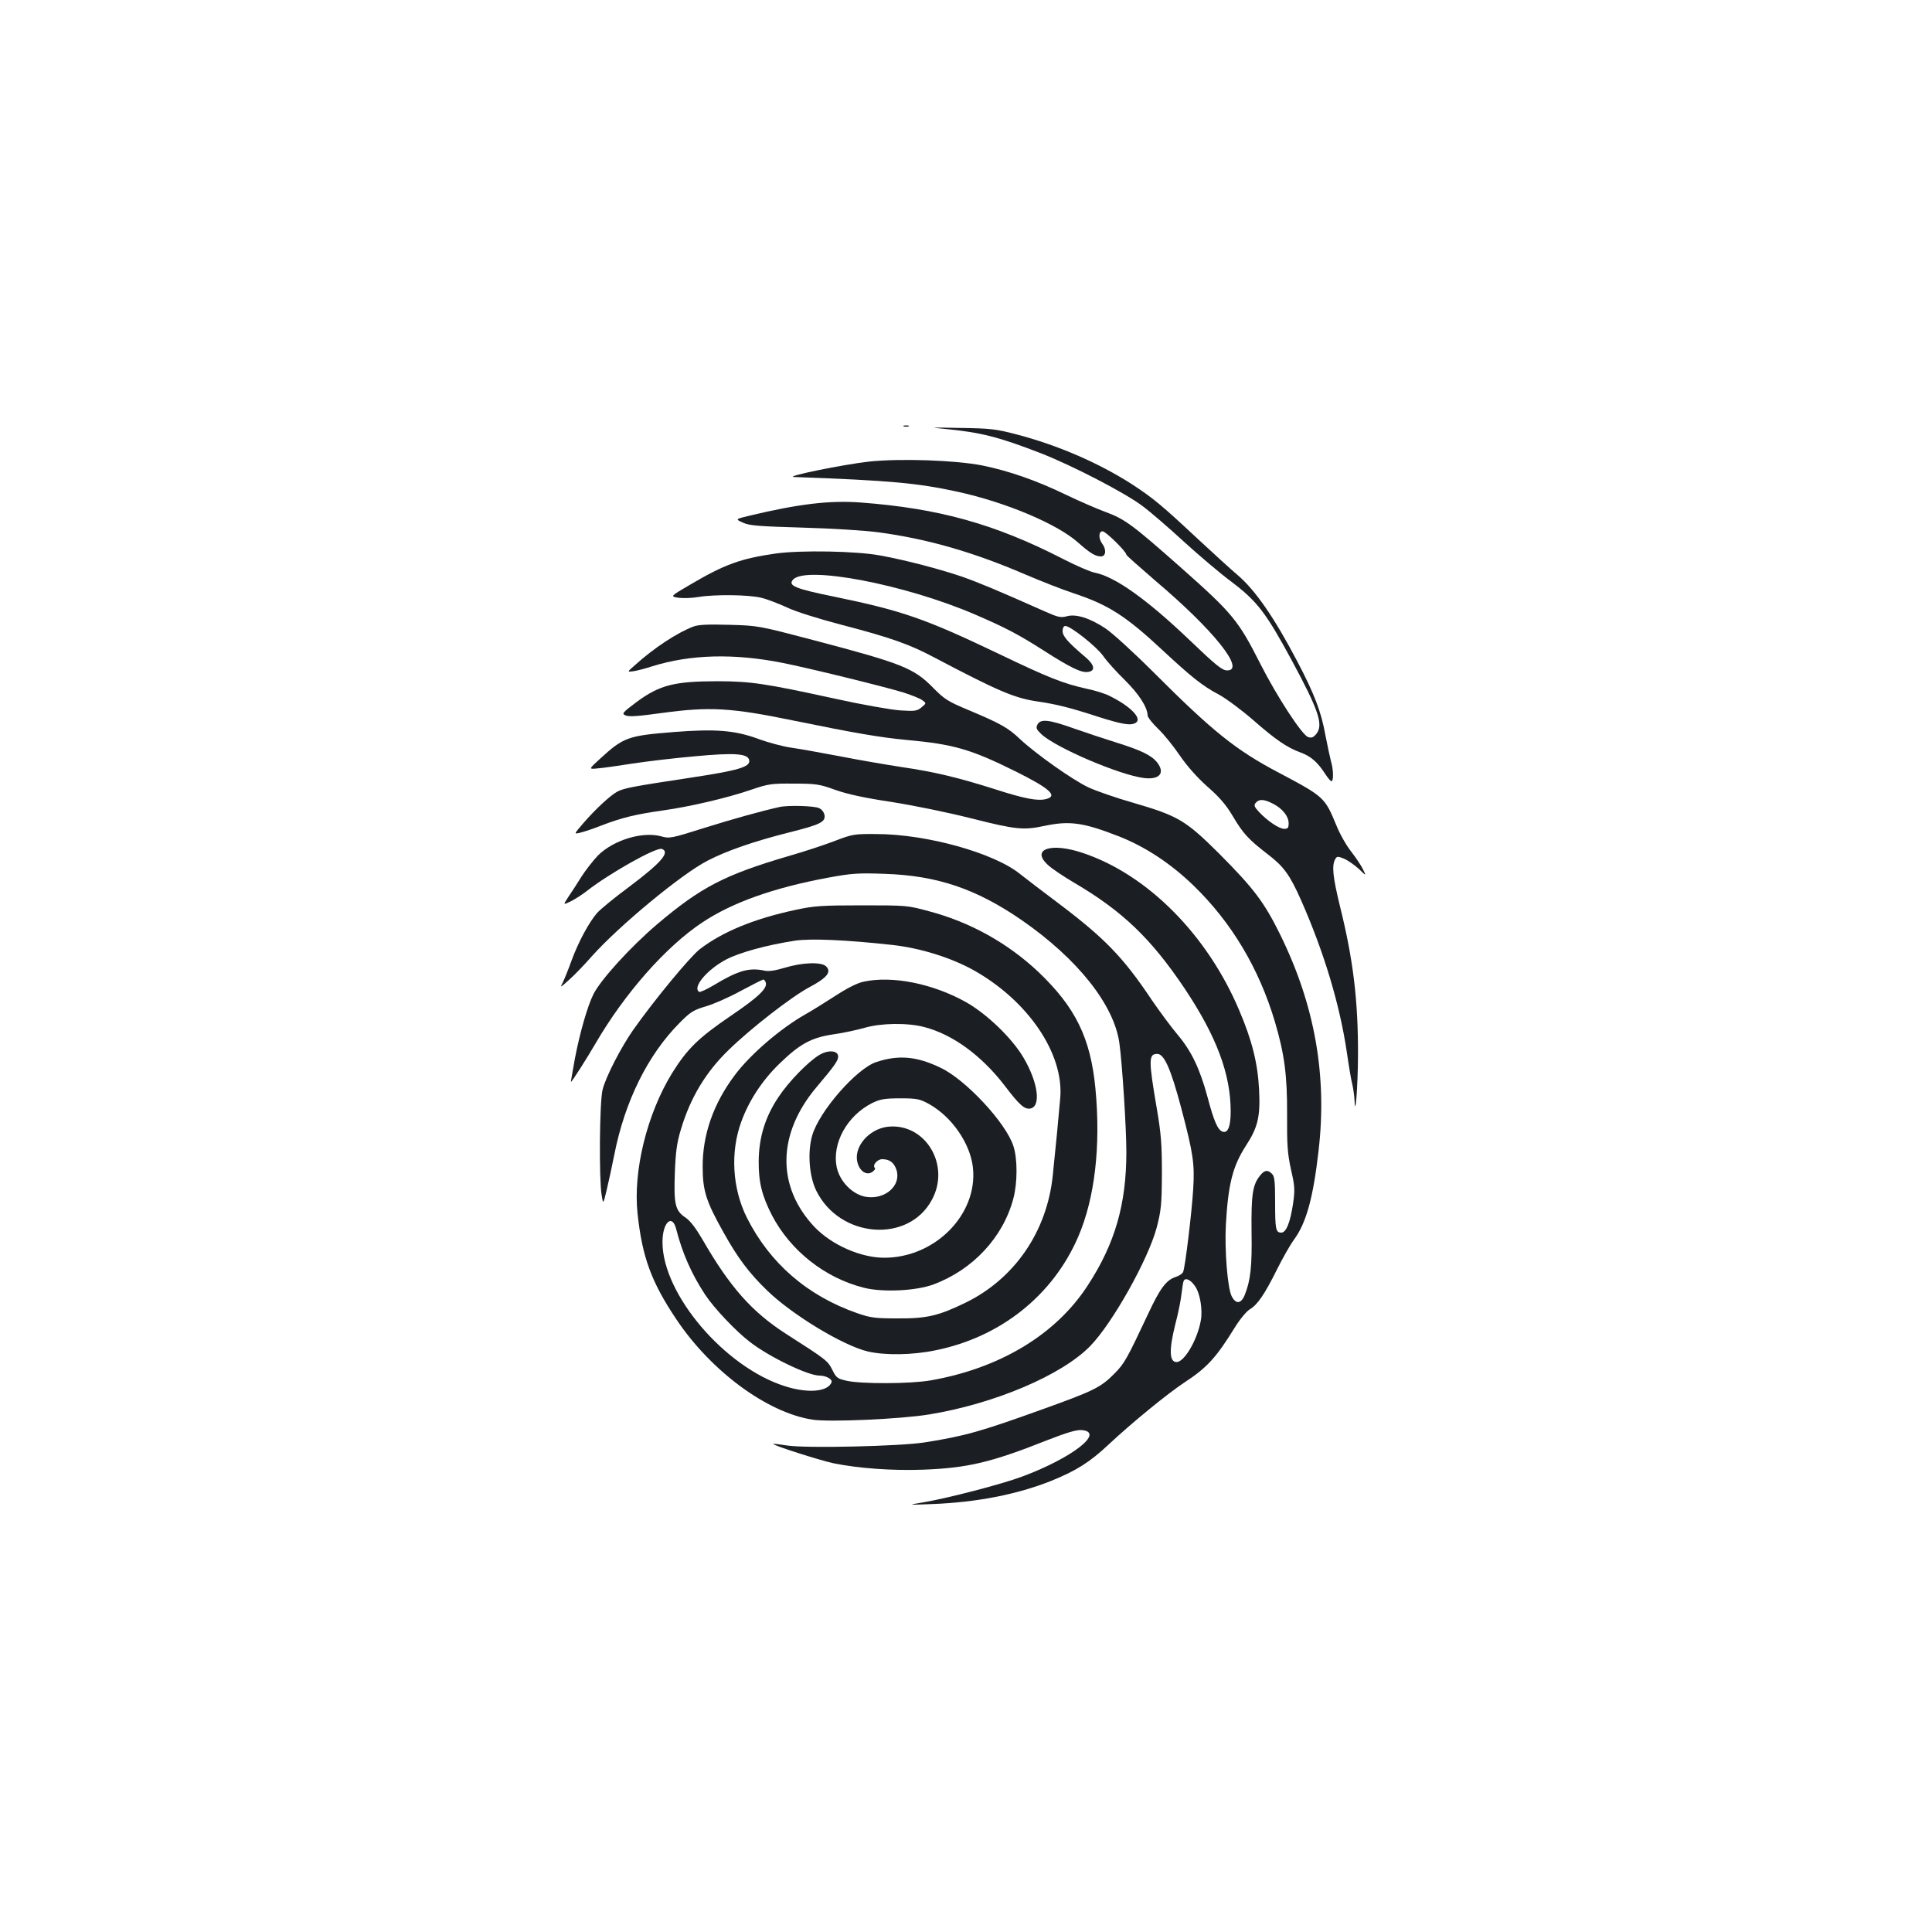 <?xml version="1.0" standalone="no"?>
<!DOCTYPE svg PUBLIC "-//W3C//DTD SVG 20010904//EN"
 "http://www.w3.org/TR/2001/REC-SVG-20010904/DTD/svg10.dtd">
<svg version="1.0" xmlns="http://www.w3.org/2000/svg"
 width="1000pt" height="1000pt" viewBox="0 0 1000 1000"
 preserveAspectRatio="xMidYMid meet">
<g transform="translate(0,1000) scale(0.1,-0.1)"
fill="#1b1f23" stroke="none">
<path d="M4678 7793 c6 -2 18 -2 25 0 6 3 1 5 -13 5 -14 0 -19 -2 -12 -5z"/>
<path d="M4890 7780 c188 -18 281 -42 500 -127 163 -64 433 -204 522 -271 42
-31 138 -114 214 -184 77 -70 188 -165 249 -210 132 -100 178 -160 310 -404
142 -263 166 -336 128 -383 -15 -18 -25 -22 -42 -16 -31 9 -163 212 -248 380
-113 223 -143 260 -407 494 -252 223 -293 254 -391 290 -44 16 -136 56 -205
89 -157 76 -299 125 -437 153 -138 27 -421 37 -583 20 -130 -14 -445 -78 -390
-80 499 -18 639 -31 850 -77 249 -55 512 -166 620 -262 63 -56 90 -72 119 -72
25 0 29 36 6 66 -20 27 -19 64 2 64 16 0 123 -105 123 -121 0 -4 67 -63 148
-133 303 -256 471 -466 374 -466 -26 0 -57 25 -197 159 -220 210 -385 327
-489 347 -22 4 -96 36 -164 71 -352 181 -644 262 -1047 292 -159 12 -320 -7
-575 -68 -75 -18 -75 -18 -35 -36 34 -16 80 -19 310 -26 149 -4 324 -15 390
-24 255 -34 491 -102 761 -218 82 -35 194 -79 249 -97 181 -60 270 -116 464
-297 145 -135 207 -185 288 -227 37 -20 117 -79 177 -131 120 -105 177 -144
248 -170 54 -20 88 -50 128 -112 15 -23 30 -40 34 -36 9 10 7 64 -5 103 -5 19
-18 80 -29 136 -21 119 -58 215 -146 382 -118 225 -218 370 -311 448 -32 27
-125 112 -208 189 -184 172 -227 207 -335 278 -173 111 -385 203 -600 259
-103 27 -134 31 -290 33 -154 3 -164 3 -80 -5z"/>
<path d="M4015 7135 c-181 -26 -264 -56 -439 -159 -108 -63 -108 -63 -65 -70
24 -3 71 -2 104 4 85 14 260 12 325 -4 30 -7 89 -30 131 -49 45 -22 163 -59
285 -91 250 -65 352 -101 476 -167 332 -175 416 -211 533 -229 103 -15 172
-32 322 -81 124 -39 166 -46 192 -30 34 22 -27 85 -134 138 -22 12 -76 29
-120 38 -122 27 -198 57 -460 183 -377 180 -495 221 -844 293 -207 42 -244 58
-216 89 66 73 576 -24 938 -179 160 -69 226 -103 362 -190 136 -87 192 -114
226 -109 40 5 35 36 -12 76 -93 79 -119 109 -119 136 0 16 6 26 14 26 27 0
161 -106 196 -155 19 -28 70 -84 112 -125 72 -71 117 -140 118 -183 0 -9 25
-41 55 -70 30 -28 80 -91 112 -138 38 -55 88 -112 143 -161 62 -54 97 -95 130
-151 54 -91 81 -121 181 -198 84 -64 115 -107 174 -240 119 -270 199 -537 236
-784 10 -71 23 -148 29 -170 5 -22 10 -58 11 -80 4 -101 17 68 18 230 1 284
-24 496 -94 777 -36 148 -42 206 -25 239 10 18 13 18 48 4 20 -9 54 -33 76
-53 38 -37 38 -37 21 -2 -9 19 -37 61 -62 93 -25 32 -59 92 -76 135 -60 145
-63 148 -297 272 -224 118 -342 213 -651 522 -101 101 -213 203 -248 226 -80
53 -153 76 -200 62 -30 -8 -45 -5 -110 24 -250 111 -338 148 -431 181 -118 40
-292 86 -425 110 -123 23 -410 28 -540 10z m2574 -1295 c49 -25 81 -65 81
-101 0 -24 -4 -29 -23 -29 -26 0 -86 40 -131 88 -24 26 -27 34 -16 47 17 20
43 19 89 -5z"/>
<path d="M3589 6757 c-84 -32 -202 -109 -304 -201 -40 -35 -40 -35 -5 -30 19
3 62 14 95 25 198 62 424 68 675 18 137 -27 523 -122 625 -153 44 -14 89 -32
100 -41 20 -15 20 -15 -5 -36 -23 -19 -33 -21 -110 -16 -47 3 -200 30 -340 61
-362 79 -433 89 -600 90 -229 0 -304 -19 -423 -106 -77 -58 -80 -62 -59 -71
17 -8 69 -4 191 13 244 33 355 27 675 -39 323 -66 452 -88 589 -101 243 -22
332 -48 562 -162 181 -90 222 -128 159 -144 -43 -11 -112 2 -264 51 -189 60
-313 90 -485 115 -77 12 -219 36 -315 55 -96 18 -210 39 -254 45 -43 6 -122
27 -175 47 -119 43 -219 51 -434 34 -238 -19 -260 -27 -383 -140 -58 -53 -58
-53 -9 -48 28 2 109 14 180 25 72 11 214 28 317 37 212 20 281 15 286 -21 5
-34 -57 -52 -308 -90 -291 -44 -339 -53 -374 -71 -36 -19 -112 -89 -177 -164
-49 -57 -49 -57 -16 -49 18 4 69 21 112 38 104 40 175 57 315 77 143 20 335
65 460 108 88 30 104 32 220 31 114 0 133 -3 215 -33 63 -22 150 -41 290 -62
114 -18 291 -54 413 -85 230 -58 269 -62 377 -39 132 28 202 18 389 -55 134
-53 265 -139 382 -252 198 -191 341 -431 423 -707 49 -166 64 -276 63 -481 -1
-156 2 -200 20 -283 20 -87 21 -105 11 -176 -15 -100 -36 -151 -61 -151 -29 0
-32 17 -32 160 0 104 -3 132 -16 144 -22 23 -40 20 -63 -10 -38 -48 -45 -99
-43 -289 3 -179 -5 -252 -35 -327 -19 -47 -46 -50 -68 -7 -21 41 -37 237 -30
369 12 211 35 303 104 410 62 95 75 151 68 290 -7 136 -36 254 -103 411 -165
390 -474 702 -809 814 -165 56 -270 20 -182 -61 17 -17 79 -59 137 -93 250
-147 397 -288 570 -545 167 -250 240 -445 240 -640 0 -77 -15 -114 -43 -103
-24 9 -44 54 -77 179 -40 148 -84 239 -156 324 -32 38 -92 119 -133 179 -147
220 -243 319 -483 500 -84 63 -173 131 -198 151 -134 109 -484 207 -745 207
-114 1 -124 -1 -215 -36 -52 -20 -158 -55 -235 -77 -334 -98 -456 -161 -685
-355 -137 -117 -289 -284 -328 -360 -31 -62 -70 -198 -96 -332 -12 -68 -22
-123 -21 -123 5 0 79 116 128 200 151 259 364 501 553 626 155 103 369 179
649 231 125 23 157 25 295 20 272 -9 474 -78 709 -240 290 -201 478 -439 505
-637 15 -109 36 -440 36 -562 0 -272 -59 -476 -201 -693 -165 -254 -456 -428
-813 -490 -104 -18 -355 -19 -433 -2 -49 11 -55 16 -75 57 -24 47 -30 52 -238
185 -179 115 -292 243 -435 491 -34 58 -62 95 -87 112 -53 35 -61 69 -55 231
4 107 10 155 31 224 49 165 129 298 248 413 115 112 325 275 417 324 92 49
116 79 87 108 -24 24 -122 21 -214 -7 -50 -15 -84 -20 -105 -15 -79 17 -136 1
-262 -75 -37 -22 -72 -38 -76 -35 -37 23 40 115 140 168 70 36 207 74 355 97
81 12 259 5 504 -22 146 -16 305 -66 422 -131 281 -158 466 -430 448 -659 -6
-73 -26 -282 -39 -404 -30 -290 -198 -535 -454 -659 -139 -67 -198 -81 -350
-80 -115 0 -139 3 -208 27 -258 90 -452 258 -571 494 -76 152 -87 342 -28 500
40 109 109 213 197 298 105 102 164 134 277 151 51 7 124 23 163 34 86 25 221
27 309 4 147 -38 296 -147 416 -303 75 -99 102 -123 131 -119 59 8 43 134 -33
263 -58 100 -191 228 -298 288 -172 96 -381 138 -529 106 -32 -6 -85 -33 -145
-72 -53 -34 -123 -78 -157 -97 -129 -73 -285 -207 -365 -314 -111 -147 -168
-309 -167 -476 0 -123 18 -179 108 -339 72 -130 132 -210 224 -299 129 -126
393 -286 522 -317 91 -21 232 -19 352 6 336 68 607 284 738 588 86 200 117
469 89 766 -25 262 -103 421 -295 604 -158 149 -353 258 -565 314 -113 31
-119 31 -350 31 -206 0 -248 -3 -340 -23 -216 -46 -379 -113 -498 -204 -50
-39 -234 -261 -344 -417 -64 -91 -143 -245 -159 -310 -16 -62 -19 -461 -5
-545 8 -50 8 -50 26 25 10 41 28 125 40 185 54 274 173 515 337 680 56 57 72
67 136 86 39 11 121 47 181 80 60 32 113 59 117 59 4 0 9 -6 12 -14 12 -30
-36 -76 -182 -175 -166 -113 -224 -170 -302 -295 -130 -211 -203 -507 -179
-728 24 -225 72 -355 201 -547 179 -268 470 -483 704 -519 85 -14 461 3 605
27 337 55 686 203 833 354 115 118 300 448 344 613 23 89 26 118 27 279 0 151
-4 205 -26 335 -44 256 -43 285 2 285 36 0 70 -77 124 -280 62 -235 70 -289
62 -419 -7 -117 -41 -402 -52 -429 -3 -9 -21 -21 -40 -27 -48 -16 -80 -59
-141 -190 -111 -236 -123 -257 -173 -308 -72 -73 -106 -90 -370 -185 -322
-116 -405 -140 -615 -173 -129 -20 -611 -31 -710 -16 -38 6 -71 10 -72 8 -6
-6 241 -85 312 -100 128 -26 303 -39 465 -33 228 9 349 37 639 152 102 40 153
55 179 53 124 -10 -47 -144 -308 -241 -108 -40 -382 -111 -510 -133 -85 -14
-85 -14 45 -9 232 9 440 50 616 120 130 53 199 96 298 189 121 113 302 261
391 320 118 77 165 129 262 286 26 42 60 83 77 93 39 23 76 76 141 207 29 58
68 127 88 154 63 86 99 215 127 461 45 390 -20 755 -200 1120 -82 166 -136
237 -314 416 -175 174 -213 196 -446 264 -88 25 -191 61 -230 79 -82 38 -275
175 -356 251 -61 58 -100 80 -269 151 -103 43 -122 55 -180 114 -100 102 -161
126 -617 246 -285 75 -289 76 -438 80 -112 3 -159 1 -186 -9z m-89 -3119 c32
-125 80 -233 149 -338 46 -70 159 -190 234 -247 98 -76 299 -173 358 -173 35
0 69 -19 63 -35 -19 -49 -123 -58 -241 -20 -311 98 -632 474 -634 743 -1 104
50 153 71 70z m2686 -296 c26 -37 40 -124 29 -179 -18 -99 -85 -213 -125 -213
-38 0 -40 63 -6 198 14 53 28 122 31 152 4 30 8 61 11 68 7 22 37 9 60 -26z"/>
<path d="M5370 6250 c-9 -18 -6 -25 20 -50 76 -71 407 -212 531 -227 81 -10
111 26 68 81 -28 36 -84 63 -209 102 -58 18 -157 51 -220 73 -131 47 -174 51
-190 21z"/>
<path d="M4035 5823 c-95 -21 -245 -63 -392 -109 -167 -53 -179 -55 -220 -43
-97 27 -248 -19 -328 -99 -25 -26 -64 -76 -87 -112 -22 -36 -53 -83 -68 -105
-26 -40 -26 -40 17 -19 23 12 60 36 80 52 116 91 361 229 389 218 44 -17 -4
-72 -172 -198 -73 -54 -146 -114 -163 -133 -42 -48 -97 -150 -132 -245 -16
-45 -37 -96 -45 -113 -16 -31 -16 -31 29 9 24 21 79 77 120 124 140 157 463
425 599 495 98 51 239 100 421 146 160 40 189 54 185 88 -2 15 -13 31 -28 38
-24 12 -160 16 -205 6z"/>
<path d="M4240 4539 c-58 -35 -159 -139 -211 -218 -69 -103 -101 -209 -102
-331 -1 -109 17 -180 69 -281 96 -183 273 -323 474 -374 96 -25 272 -17 362
17 204 76 360 244 413 444 22 82 22 208 0 273 -39 120 -247 343 -376 404 -124
60 -218 68 -333 30 -102 -33 -296 -255 -332 -380 -25 -86 -16 -211 21 -286
121 -246 476 -274 598 -48 99 181 -34 400 -228 379 -100 -12 -180 -108 -156
-188 13 -45 49 -66 77 -45 11 7 16 17 12 20 -14 14 13 45 38 45 39 0 61 -17
74 -55 26 -80 -57 -155 -156 -140 -69 10 -137 78 -153 153 -26 124 54 268 184
333 42 20 64 24 145 24 86 0 100 -3 148 -29 120 -67 215 -206 228 -331 25
-241 -196 -465 -459 -465 -122 0 -271 66 -360 158 -199 210 -195 484 11 727
93 110 113 138 110 160 -4 29 -54 31 -98 4z"/>
</g>
</svg>
